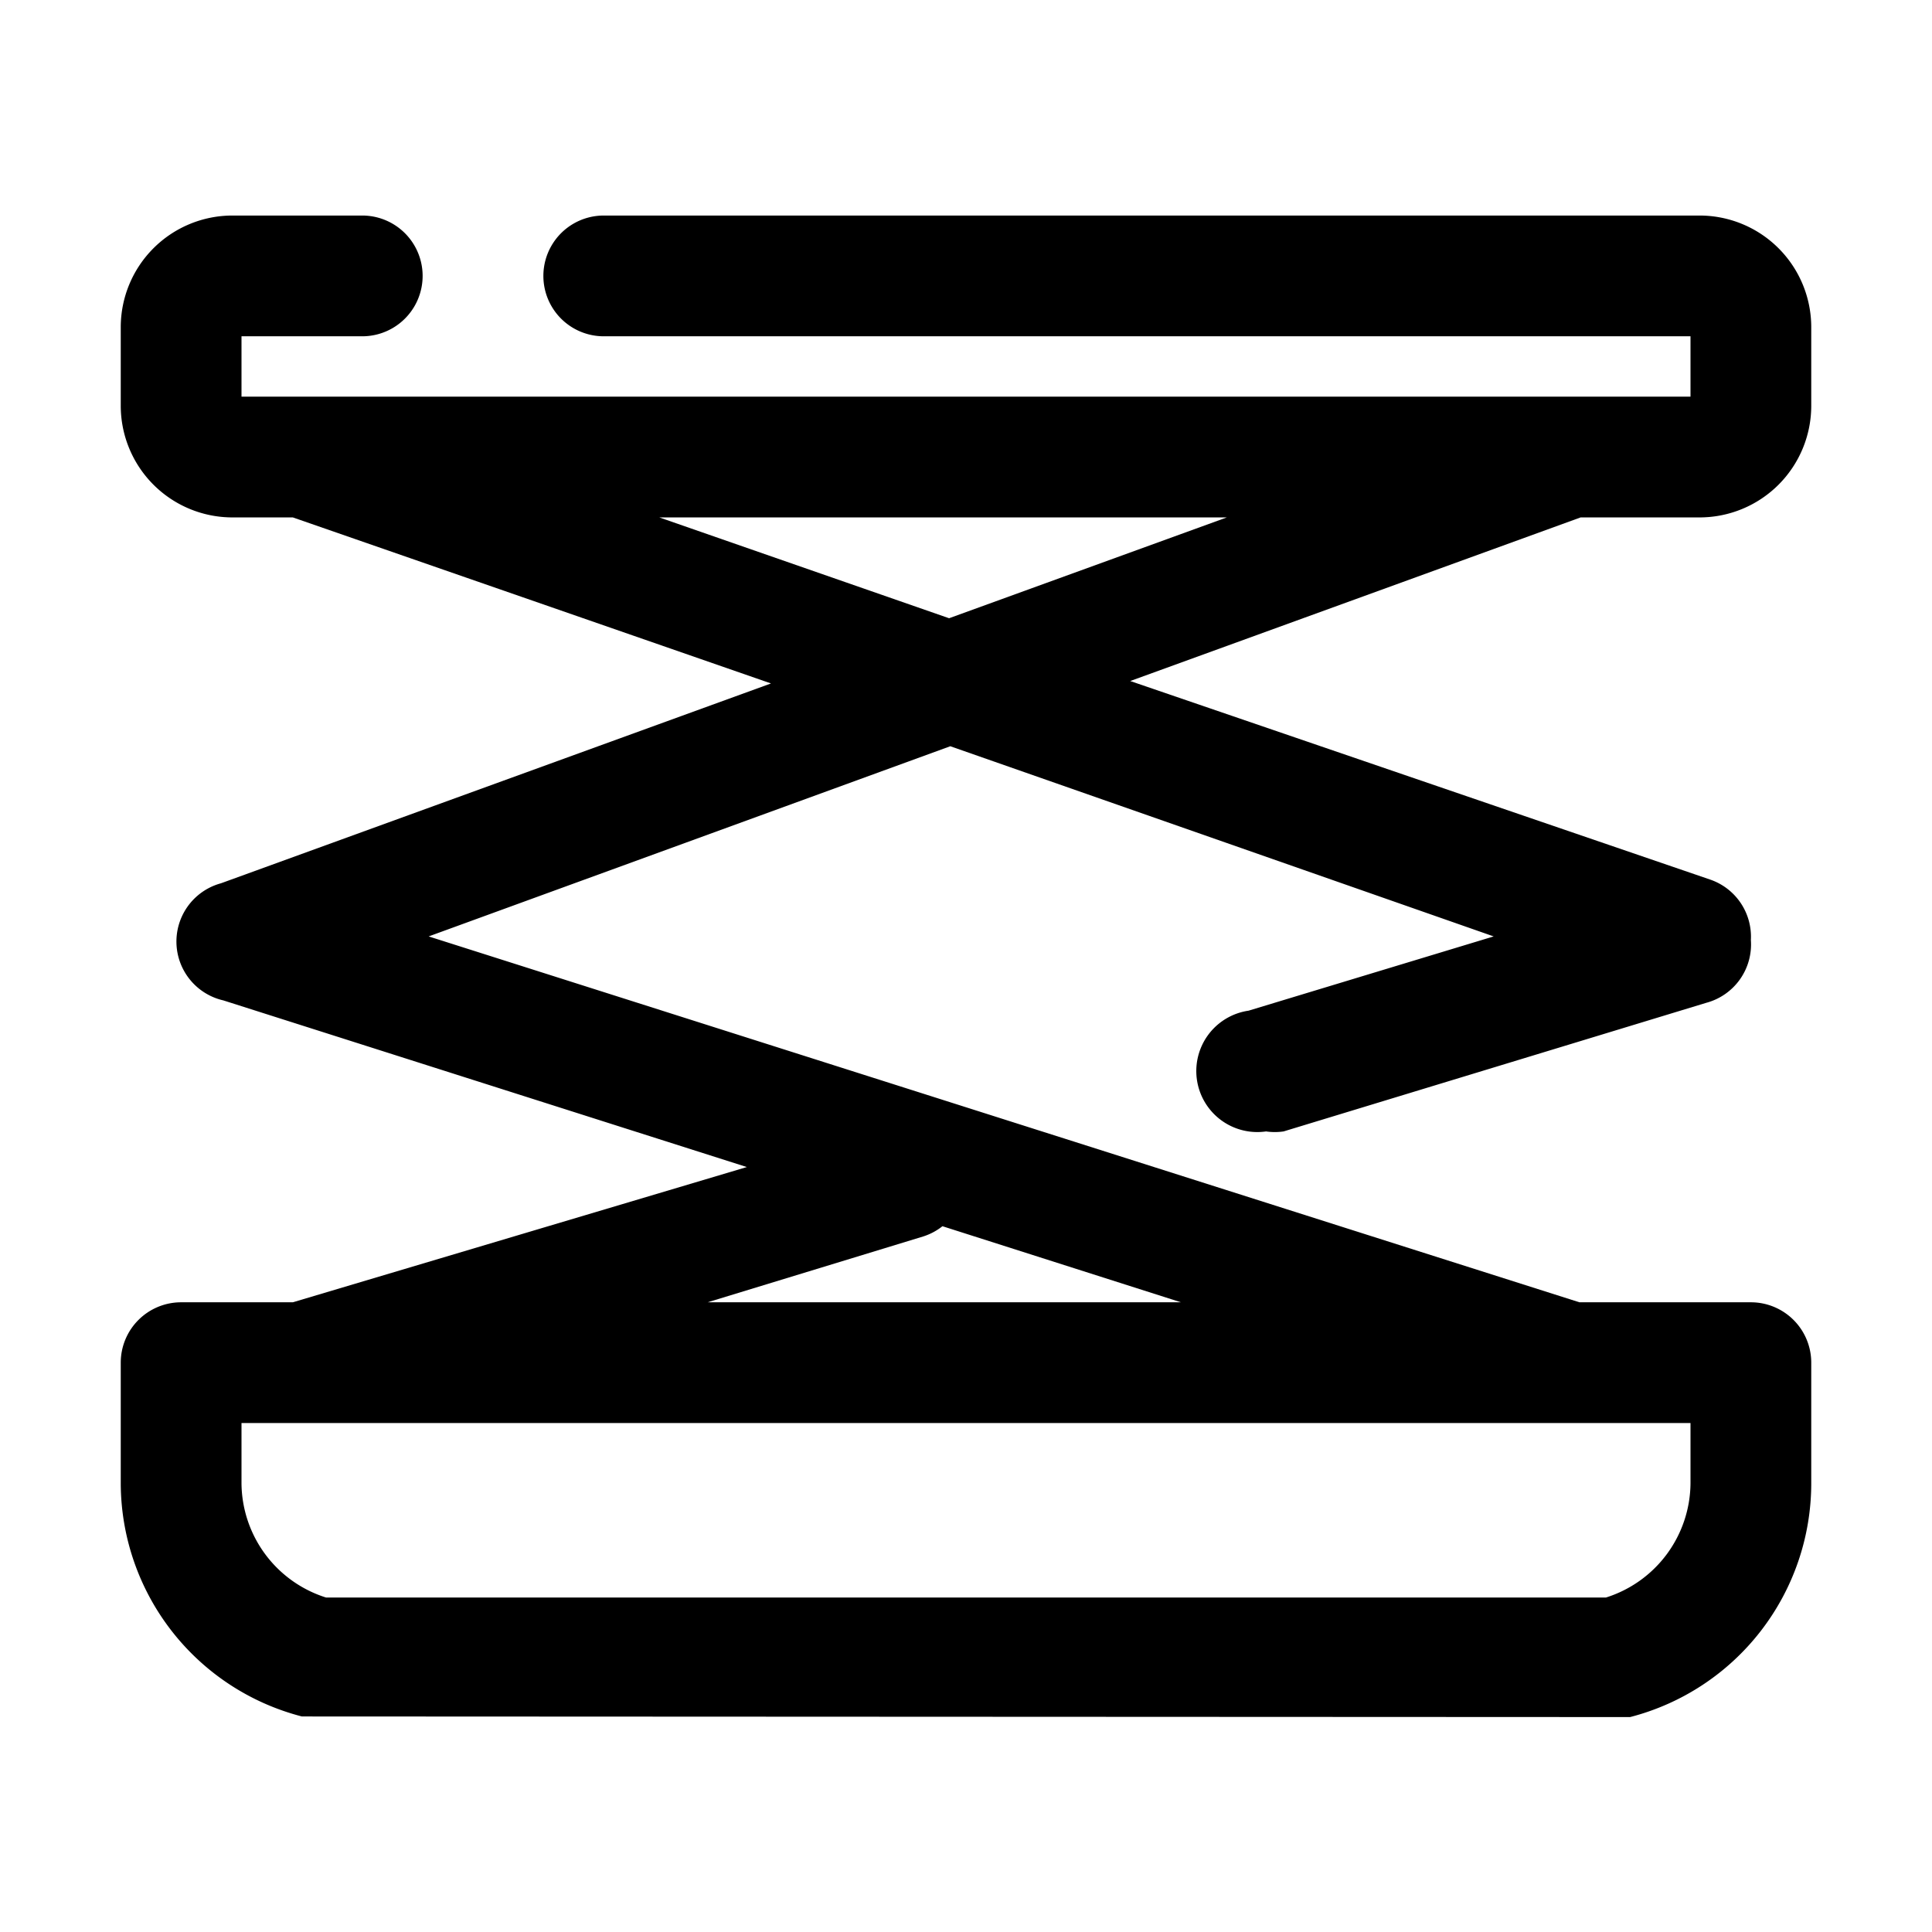 <svg width="32" height="32" xmlns="http://www.w3.org/2000/svg">

 <g>
  <title>background</title>
  <rect fill="none" id="canvas_background" height="402" width="582" y="-1" x="-1"/>
 </g>
 <g>
  <title>Layer 1</title>
  <g id="lifter">
   <path d="m28.15,8.57a1.85,1.85 0 0 0 1.85,-1.85l0,-1.3a1.85,1.85 0 0 0 -1.85,-1.85l-18.15,0a1,1 0 0 0 0,2l18,0l0,1l-24,0l0,-1l2,0a1,1 0 0 0 0,-2l-2.15,0a1.85,1.85 0 0 0 -1.85,1.85l0,1.3a1.85,1.85 0 0 0 1.85,1.85l1,0l7.92,2.75l-9.11,3.31a1,1 0 0 0 0.04,1.94l8.67,2.76l-7.52,2.24l-1.85,0a1,1 0 0 0 -1,1l0,2a4,4 0 0 0 3,3.86l22,0.01a4,4 0 0 0 3,-3.87l0,-2a1,1 0 0 0 -1,-1l-2.84,0l-19.06,-6.06l8.64,-3.15l9,3.15l-4.06,1.23a1,1 0 0 0 0.29,2a1,1 0 0 0 0.29,0l7,-2.13a1,1 0 0 0 0.74,-1.04a1,1 0 0 0 -0.67,-1l-9.61,-3.29l7.46,-2.71l1.97,0zm-0.15,16a2,2 0 0 1 -1.4,1.89l-21.2,0a2,2 0 0 1 -1.4,-1.89l0,-1l24,0l0,1zm-16.28,-3l3.57,-1.09a1,1 0 0 0 0.32,-0.17l3.95,1.26l-7.84,0zm4,-11.33l-4.8,-1.67l9.4,0l-4.6,1.67z" id="svg_1"/>
  </g>
 </g>
</svg>